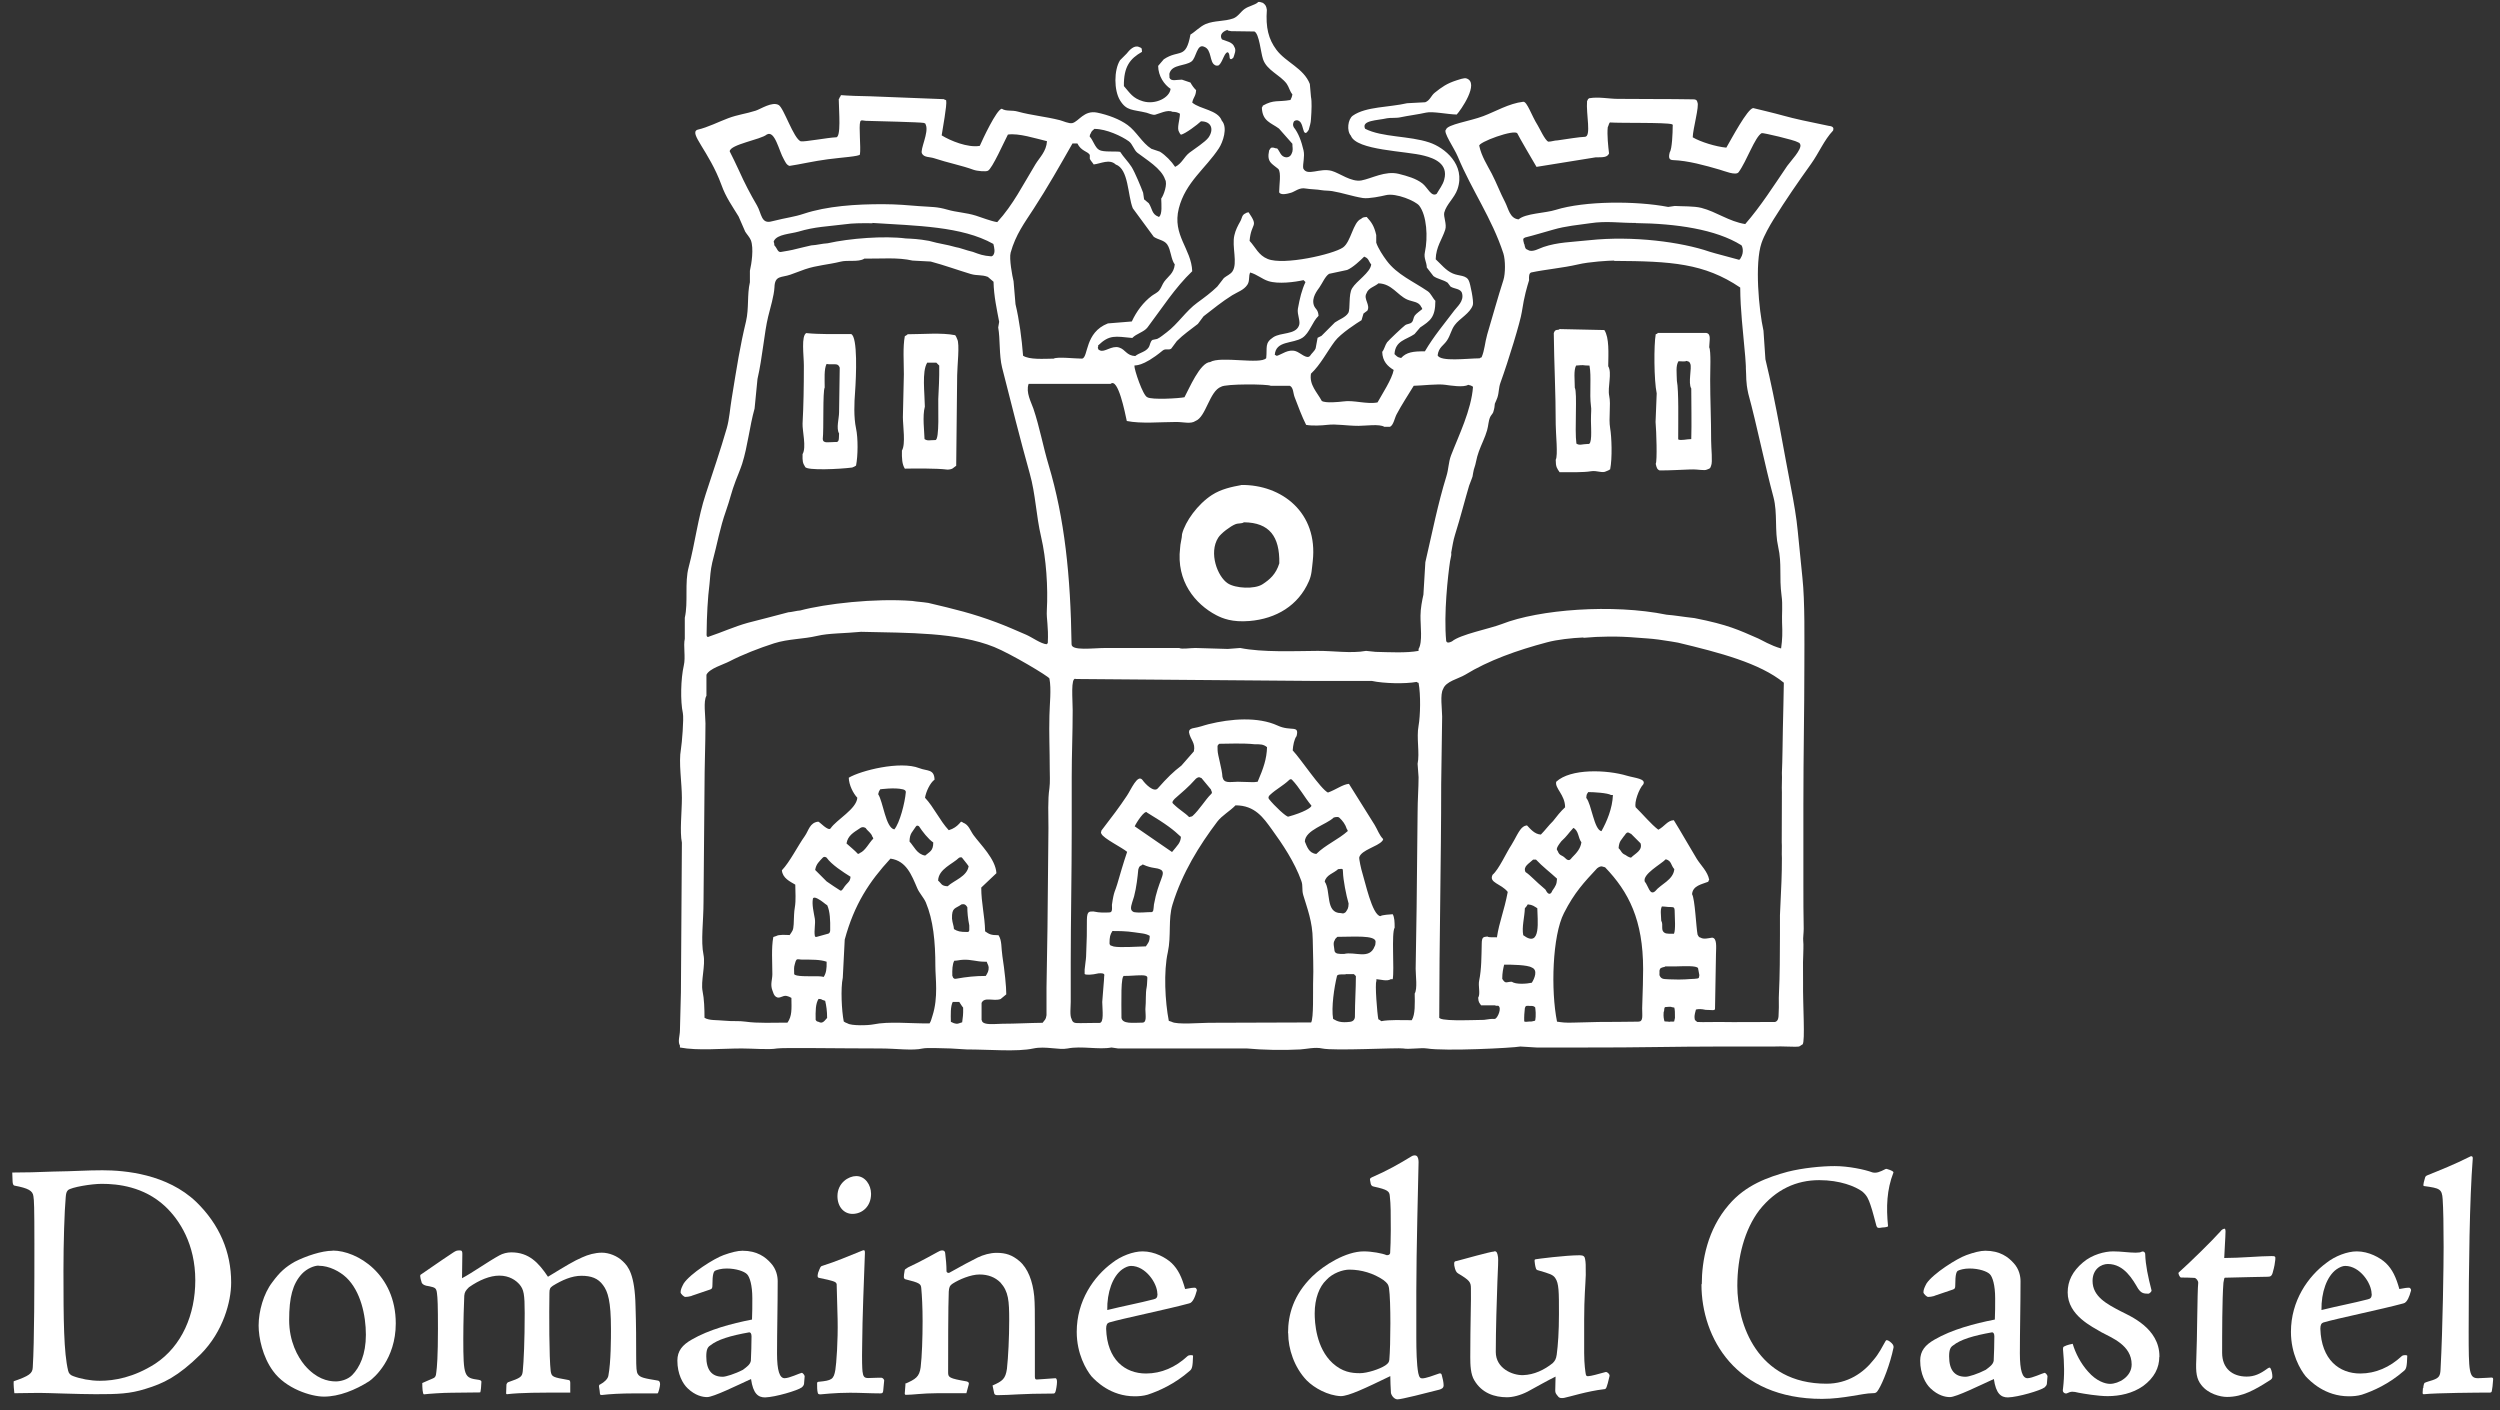 <svg width="156" height="88" viewBox="0 0 156 88" fill="none" xmlns="http://www.w3.org/2000/svg">
<rect x="0" y="0" width="156" height="88" fill="#333333" stroke="none"/>
<path d="M78.458 0.13C78.619 0.09 78.71 0.161 78.811 0.181C78.982 0.322 79.012 0.372 79.052 0.614C78.972 1.723 79.153 2.439 79.647 3.104C80.232 3.891 81.351 4.253 81.734 5.241L81.805 6.048C81.865 6.32 81.845 6.885 81.805 7.429C81.795 7.691 81.724 7.862 81.663 8.104C81.553 8.266 81.482 8.377 81.371 8.225C81.29 8.034 81.25 7.641 81.059 7.55C80.998 7.51 80.897 7.459 80.746 7.57C80.675 7.701 80.665 7.802 80.726 7.933C81.038 8.326 81.21 8.83 81.341 9.385C81.432 9.778 81.28 10.232 81.321 10.504C81.563 11.028 82.349 10.453 83.105 10.665C83.599 10.806 84.315 11.371 84.95 11.26C85.595 11.139 86.432 10.645 87.269 10.846C87.833 10.988 88.357 11.139 88.75 11.441C89.073 11.683 89.315 12.318 89.648 12.096C89.799 11.824 90.041 11.532 90.121 11.199C90.383 10.221 89.506 9.879 88.871 9.717C87.752 9.415 84.637 9.395 84.295 8.467C84.022 8.165 84.103 7.439 84.416 7.217C85.232 6.643 86.684 6.703 87.803 6.441L88.932 6.381C89.234 6.27 89.305 5.957 89.527 5.786C89.97 5.433 90.273 5.211 90.898 5.01C90.998 4.979 91.361 4.848 91.492 4.889C92.369 5.151 91.119 6.925 90.898 7.147C90.343 7.137 89.395 6.935 88.992 7.026C88.508 7.137 87.863 7.217 87.389 7.318C87.137 7.379 86.744 7.338 86.553 7.379C85.948 7.52 84.93 7.5 85.182 8.034C86.24 8.578 87.944 8.467 89.194 8.891C90.131 9.203 91.472 10.272 90.948 11.804C90.756 12.359 90.263 12.732 90.121 13.266C90.061 13.518 90.293 13.992 90.182 14.334C89.99 14.939 89.607 15.393 89.587 16.179C89.92 16.482 90.212 16.875 90.656 17.066C91.039 17.238 91.513 17.147 91.664 17.54C91.734 17.661 91.976 18.81 91.906 19.032C91.734 19.556 91.079 19.869 90.777 20.282C90.555 20.575 90.514 20.907 90.303 21.23C90.091 21.562 89.769 21.663 89.708 22.177C89.9 22.581 91.502 22.369 92.329 22.359C92.389 22.308 92.349 22.339 92.45 22.298C92.642 21.855 92.652 21.401 92.803 20.867C93.126 19.788 93.468 18.538 93.811 17.48C93.942 17.076 93.942 16.23 93.811 15.816C93.095 13.619 91.835 11.865 90.968 9.778C90.736 9.223 90.021 8.225 90.232 8.084C90.313 7.762 91.734 7.56 92.551 7.248C93.307 6.965 94.164 6.451 95.051 6.35C95.293 6.33 95.565 7.207 95.948 7.812C96.069 8.004 96.402 8.75 96.613 8.84C96.815 8.84 96.996 8.76 97.188 8.76C97.823 8.669 98.549 8.548 98.892 8.538C99.315 8.538 98.962 7.116 99.033 6.3C99.083 6.239 99.053 6.28 99.093 6.179C99.134 6.179 99.134 6.129 99.174 6.129C99.739 6.028 100.434 6.169 100.928 6.169C102.551 6.189 104.023 6.169 105.656 6.199C105.898 6.199 105.898 6.32 105.918 6.381C106.049 6.612 105.636 8.044 105.626 8.568C106.12 8.86 107.077 9.153 107.723 9.213C108.035 8.679 109.033 6.794 109.396 6.743C109.557 6.784 110.717 7.056 111.322 7.227C111.936 7.399 112.814 7.59 114.104 7.852C114.426 7.883 114.426 8.004 114.386 8.145C113.822 8.74 113.499 9.546 113.015 10.221C112.158 11.421 111.473 12.409 110.666 13.699C110.434 14.072 110.082 14.687 109.92 15.161C109.487 16.421 109.749 19.334 110.041 20.635L110.162 22.419C110.828 25.151 111.372 28.488 111.765 30.474C111.926 31.291 112.108 32.349 112.178 33.125C112.249 33.891 112.34 34.768 112.471 36.049C112.632 37.531 112.592 39.93 112.592 41.573C112.592 44.436 112.531 47.037 112.531 50.192V55.253C112.531 56.16 112.531 56.997 112.551 57.955C112.551 58.207 112.501 58.559 112.521 58.711C112.551 58.943 112.521 59.477 112.521 59.618C112.491 60.122 112.521 60.858 112.511 61.291C112.491 62.713 112.652 64.971 112.481 65.172C112.42 65.193 112.32 65.283 112.259 65.303C111.997 65.344 111.18 65.273 110.697 65.303H107.42C104.497 65.303 102.037 65.374 99.093 65.364C98.055 65.364 97.027 65.364 95.878 65.364L94.87 65.303C94.376 65.394 90.182 65.606 89.043 65.424C88.639 65.364 87.924 65.495 87.561 65.424C87.269 65.364 83.236 65.586 82.5 65.424C82.067 65.324 81.492 65.465 81.129 65.485C80.05 65.546 78.78 65.515 77.802 65.424C77.802 65.424 72.944 65.424 71.734 65.424H69.768L69.355 65.364C68.568 65.515 67.49 65.253 66.623 65.424C66.068 65.535 65.252 65.263 64.486 65.424C63.467 65.646 61.733 65.485 60.322 65.485C60.322 65.485 59.707 65.445 59.314 65.424C58.639 65.404 57.822 65.374 57.59 65.424C56.915 65.576 55.957 65.424 54.909 65.424C52.409 65.424 48.82 65.364 48.487 65.424C47.993 65.515 46.975 65.424 46.289 65.424C45.05 65.424 43.547 65.576 42.428 65.364V65.243C42.277 65.001 42.428 64.618 42.428 64.295L42.489 61.916L42.55 52.581C42.408 51.896 42.55 50.666 42.55 49.789C42.55 48.841 42.338 47.581 42.489 46.755C42.55 46.402 42.681 44.839 42.61 44.496C42.449 43.751 42.479 42.359 42.67 41.523C42.791 41.008 42.63 40.303 42.731 39.859V38.549C42.953 37.581 42.711 36.351 42.973 35.393C43.376 33.881 43.548 32.309 44.041 30.817C44.465 29.526 44.969 28.044 45.352 26.714C45.513 26.149 45.554 25.484 45.654 24.889C45.997 22.782 46.169 21.643 46.552 20.05C46.743 19.224 46.612 18.397 46.794 17.611V16.895C46.894 16.472 47.046 15.494 46.854 14.99C46.783 14.808 46.592 14.607 46.501 14.455L46.088 13.508C45.695 12.863 45.291 12.308 45.019 11.542C44.243 9.425 42.953 8.296 43.527 8.094C44.183 7.943 44.838 7.6 45.433 7.379C46.048 7.147 46.532 7.106 47.157 6.905C47.469 6.804 48.185 6.32 48.588 6.552C48.911 6.733 49.516 8.649 49.969 8.82C50.201 8.86 51.663 8.588 52.157 8.568C52.499 8.619 52.348 6.955 52.338 6.189C52.389 6.129 52.358 6.169 52.399 6.068C52.439 6.068 52.449 5.937 52.489 5.937C52.782 5.967 53.83 6.008 54.294 6.008L58.931 6.189C58.81 6.189 59.042 6.229 59.042 6.27C59.102 6.562 58.81 8.074 58.76 8.447C59.294 8.78 60.393 9.233 61.139 9.102C61.31 8.709 62.177 6.844 62.51 6.784C62.782 6.965 63.145 6.854 63.518 6.965C64.355 7.197 65.222 7.268 66.139 7.5C66.31 7.54 66.703 7.731 66.915 7.681C67.318 7.58 67.641 6.864 68.457 7.026C69.143 7.167 69.869 7.439 70.363 7.802C70.917 8.205 71.26 8.911 71.845 9.284L72.379 9.465C72.722 9.677 73.105 10.07 73.327 10.413C73.75 10.211 73.881 9.788 74.224 9.526C74.526 9.294 75.212 8.86 75.413 8.578C75.746 8.104 75.625 7.57 74.939 7.57C74.728 7.772 73.972 8.346 73.689 8.407C73.619 8.316 73.629 8.356 73.569 8.225C73.427 8.004 73.619 7.479 73.629 7.096C73.478 7.016 73.417 6.985 73.155 6.975C72.863 6.824 72.329 7.096 72.087 7.157C71.935 7.197 71.663 7.066 71.552 7.036C70.675 6.824 70.302 6.935 69.889 6.26C69.506 5.635 69.506 4.374 69.889 3.76L70.302 3.346C70.464 3.135 70.776 2.792 71.079 2.933C71.27 3.014 71.24 2.983 71.26 3.235C70.514 3.659 70.111 4.163 70.131 5.372C70.514 5.806 70.675 6.129 71.32 6.32C72.107 6.552 72.994 6.088 73.044 5.544C72.651 5.282 72.278 4.758 72.268 4.112L72.621 3.699C73.589 3.054 73.992 3.739 74.284 2.157C74.577 1.985 74.879 1.653 75.232 1.501C75.786 1.27 76.391 1.35 76.956 1.149C77.258 1.038 77.43 0.715 77.671 0.554C77.933 0.372 78.266 0.332 78.508 0.14M76.603 1.864C76.391 1.925 76.048 2.116 76.25 2.459C76.512 2.57 76.915 2.62 77.026 2.933C77.157 3.135 77.026 3.387 76.966 3.588C76.905 3.659 76.794 3.76 76.734 3.628C76.724 3.376 76.643 3.074 76.431 3.417C76.331 3.578 76.2 4.001 76.018 4.092C75.958 4.102 75.857 4.102 75.817 4.062C75.464 3.901 75.625 3.104 75.151 2.923C74.677 2.691 74.657 3.618 74.345 3.84C73.952 4.122 73.175 4.022 72.994 4.526C72.944 4.606 72.984 4.707 72.974 4.848C73.075 5.1 73.407 4.969 73.75 4.969L74.284 5.151C74.375 5.322 74.506 5.504 74.637 5.625C74.617 6.028 74.466 6.048 74.395 6.401C74.889 6.824 75.998 6.854 76.24 7.53C76.633 7.963 76.3 8.891 76.058 9.254C75.242 10.504 73.972 11.371 73.558 13.004C73.135 14.677 74.345 15.524 74.395 16.925C73.327 17.943 72.5 19.244 71.603 20.433C71.391 20.716 70.897 20.826 70.655 21.089C69.587 20.988 69.234 20.867 68.518 21.562C68.558 21.663 68.468 21.683 68.518 21.744C68.599 21.895 68.498 21.784 68.639 21.865C68.921 22.006 69.375 21.542 69.829 21.683C70.242 21.814 70.282 22.187 70.837 22.218C71.099 22.006 71.482 21.966 71.673 21.683C71.774 21.532 71.764 21.31 71.915 21.21L72.208 21.149C72.409 21.058 72.621 20.867 72.802 20.736C73.488 20.222 74.012 19.395 74.708 18.891C75.151 18.568 75.575 18.256 75.958 17.883L76.371 17.349C76.542 17.207 76.784 17.117 76.905 16.935C77.248 16.421 76.855 15.383 77.026 14.677C77.097 14.355 77.248 14.072 77.379 13.84C77.52 13.609 77.47 13.417 77.732 13.306C77.792 13.266 77.792 13.266 77.913 13.246C78.569 14.213 78.075 13.84 77.974 15.03C78.357 15.443 78.528 15.927 79.103 16.159C80.101 16.572 83.196 15.867 83.801 15.443C84.305 15.091 84.426 13.861 84.93 13.659C85.041 13.558 85.081 13.558 85.282 13.538C85.595 13.881 85.746 14.103 85.877 14.667V15.141C85.988 15.484 86.311 15.978 86.532 16.27C87.178 17.137 88.176 17.55 89.093 18.175C89.295 18.316 89.395 18.599 89.567 18.77C89.567 19.818 89.234 20.02 88.619 20.433L88.266 20.847C87.742 21.21 87.067 21.25 87.016 22.097C87.168 22.228 87.168 22.288 87.43 22.339C87.762 21.976 88.186 21.915 88.912 21.925C89.466 20.978 90.121 20.212 90.756 19.365C90.918 19.143 91.371 18.79 91.23 18.296C91.15 18.004 90.746 18.034 90.514 17.883L90.333 17.641C90.051 17.449 89.708 17.419 89.446 17.228L89.033 16.693C89.023 16.34 88.831 16.119 88.912 15.746C89.113 14.808 89.033 13.447 88.559 12.832C88.337 12.55 87.117 12.026 86.482 12.177C86.19 12.248 85.424 12.409 85.051 12.358C84.365 12.248 83.791 12.036 83.125 11.925C82.853 11.885 82.702 11.905 82.45 11.865C82.188 11.814 81.764 11.814 81.482 11.764C81.079 11.683 80.807 11.955 80.565 12.026C80.323 12.097 79.909 12.197 79.819 11.996C79.819 11.542 79.96 10.776 79.768 10.544C79.365 10.201 79.032 10.131 79.194 9.385C79.244 9.294 79.305 9.213 79.345 9.213C79.496 9.183 79.536 9.264 79.698 9.264C79.879 9.465 79.909 9.778 80.252 9.818C80.544 9.818 80.595 9.596 80.645 9.465C80.686 9.254 80.645 9.223 80.645 8.971L79.809 8.024C79.305 7.651 78.77 7.57 78.74 6.713C78.79 6.653 78.76 6.693 78.8 6.592C79.496 6.199 79.728 6.381 80.524 6.239C80.585 6.108 80.615 6.068 80.645 5.887C80.484 5.705 80.434 5.433 80.293 5.231C79.889 4.677 79.042 4.395 78.811 3.689C78.669 3.276 78.579 2.106 78.276 1.965C77.782 1.965 77.319 1.945 76.825 1.945C76.744 1.925 76.734 1.925 76.613 1.905M54.022 7.54C53.86 7.53 53.729 7.459 53.679 7.59C53.578 7.883 53.729 9.213 53.659 9.637C53.659 9.758 52.479 9.828 51.653 9.939C50.786 10.05 49.838 10.272 49.263 10.352C49.072 10.292 48.991 10.08 48.911 9.939C48.608 9.435 48.356 8.094 47.842 8.397C47.479 8.709 45.554 9.012 45.533 9.445C45.675 9.727 45.937 10.252 46.118 10.655C46.441 11.381 46.834 12.137 47.237 12.822C47.529 13.326 47.489 14.002 48.165 13.81C49.173 13.558 49.526 13.548 50.161 13.336C51.592 12.863 53.397 12.732 55.161 12.742C55.917 12.742 56.764 12.812 57.358 12.863C58.185 12.923 58.457 12.893 59.123 13.084C59.667 13.246 60.292 13.266 60.897 13.457C61.26 13.568 61.824 13.8 62.227 13.861C63.225 12.772 63.82 11.552 64.617 10.242C64.879 9.818 65.292 9.445 65.332 8.81C64.617 8.639 63.558 8.296 62.893 8.397C62.701 8.75 61.905 10.554 61.643 10.655C61.522 10.725 60.967 10.675 60.746 10.594C60.04 10.332 59.082 10.141 58.306 9.879C58.014 9.778 57.661 9.838 57.53 9.576C57.399 9.334 57.973 8.266 57.772 7.792C57.691 7.641 57.802 7.752 57.651 7.671C57.429 7.621 54.727 7.56 54.032 7.54M100.454 7.641C100.384 7.731 100.384 7.822 100.323 7.943C100.273 8.417 100.353 9.143 100.404 9.576C100.293 9.818 100.061 9.818 99.567 9.818L95.878 10.413C95.716 10.141 94.749 8.487 94.688 8.336C94.567 8.014 92.158 8.901 92.309 9.112C92.44 9.738 92.813 10.322 93.085 10.836C93.388 11.421 93.619 12.046 93.922 12.621C94.124 13.014 94.214 13.639 94.759 13.689C95.202 13.306 96.422 13.306 97.077 13.095C98.892 12.53 102.108 12.53 104.094 12.913L104.507 12.852C104.971 12.883 105.696 12.852 106.17 12.973C107.108 13.215 107.884 13.82 108.902 13.982C109.87 12.873 110.686 11.582 111.523 10.352C111.715 10.08 112.441 9.324 112.34 9.022C112.259 8.871 112.32 8.951 112.178 8.871C111.987 8.74 110.011 8.276 109.93 8.306C109.507 8.538 108.993 10.06 108.489 10.746C108.317 10.977 107.592 10.665 107.299 10.584C106.432 10.332 105.333 10.02 104.386 9.99C104.174 9.979 104.093 9.869 104.194 9.496C104.335 9.304 104.376 8.286 104.376 7.893C104.396 7.802 104.366 7.752 104.325 7.752C103.932 7.631 101.18 7.691 100.454 7.641ZM68.296 8.034C68.185 8.155 68.125 8.145 68.054 8.336C68.014 8.397 68.014 8.397 67.994 8.518C68.206 8.729 68.326 9.213 68.588 9.354C68.831 9.506 69.617 9.425 69.899 9.475C70.101 9.798 70.413 10.1 70.615 10.423C70.826 10.766 71.2 11.673 71.331 12.026L71.391 12.439L71.683 12.681C71.905 13.014 71.865 13.367 72.278 13.518C72.339 13.538 72.298 13.568 72.339 13.518C72.53 13.347 72.47 12.752 72.46 12.389C72.611 12.197 72.873 11.471 72.701 11.199C72.48 10.514 71.512 9.949 70.978 9.536C70.756 9.365 70.675 8.992 70.443 8.82C70 8.498 69.032 8.044 68.306 8.044M66.935 8.931C66.149 10.312 65.363 11.703 64.496 13.034C63.941 13.891 63.377 14.637 63.064 15.766C62.963 16.139 63.165 17.218 63.246 17.55L63.367 18.982C63.599 19.939 63.76 21.149 63.84 22.198C64.244 22.45 65.08 22.389 65.746 22.379C65.988 22.248 67.066 22.379 67.53 22.379C67.923 22.278 67.681 20.746 69.133 20.181L70.625 20.06C70.917 19.425 71.351 18.851 71.875 18.457C72.036 18.337 72.228 18.266 72.349 18.105C72.48 17.933 72.52 17.752 72.651 17.57C72.903 17.228 73.246 17.066 73.306 16.502C73.054 16.159 73.075 15.605 72.833 15.252C72.641 14.98 72.278 14.97 71.996 14.778L70.685 12.994C70.363 12.187 70.433 10.544 69.617 10.262C69.234 9.899 68.689 10.211 68.246 10.262C68.175 10.141 68.064 10.04 68.004 9.909V9.667C67.873 9.435 67.47 9.445 67.228 8.951H66.925L66.935 8.931ZM54.445 13.931C53.689 13.921 53.185 13.931 52.751 13.992C51.642 14.133 50.856 14.143 49.818 14.455C49.324 14.597 48.497 14.617 48.296 15.03C48.245 15.101 48.336 15.161 48.316 15.302C48.517 15.524 48.517 15.726 48.709 15.726C49.011 15.675 49.395 15.615 49.687 15.534C49.898 15.473 50.392 15.373 50.624 15.312C50.997 15.292 51.27 15.201 51.642 15.181C53.024 14.869 55.191 14.707 56.522 14.879C56.935 14.899 57.298 14.909 57.973 15.03C58.649 15.222 59.022 15.242 59.647 15.423C59.848 15.443 60.302 15.625 60.705 15.716C61.119 15.867 61.32 15.957 61.875 15.998C61.895 15.957 61.945 15.978 61.965 15.937C62.117 15.756 62.046 15.463 61.986 15.222C60.01 14.113 57.187 14.092 54.435 13.911M102.077 13.911C101.099 13.921 100.263 13.77 99.214 13.931C98.468 14.042 97.743 14.092 96.906 14.334C96.351 14.486 95.746 14.677 95.172 14.818C95.061 14.879 95.031 14.869 95.061 15.05C95.101 15.151 95.071 15.171 95.121 15.242C95.172 15.463 95.162 15.534 95.363 15.605C95.626 15.766 96.059 15.494 96.311 15.413C97.208 15.111 98.015 15.111 99.164 14.99C101.896 14.697 104.92 15.101 106.674 15.705C106.866 15.776 108.398 16.169 108.438 16.189C108.549 16.24 108.569 16.189 108.62 16.099C108.852 15.736 108.721 15.353 108.66 15.302C107.067 14.304 104.577 13.951 102.077 13.921M85.131 16.008C84.869 16.27 84.406 16.703 84.063 16.845L82.934 17.087C82.692 17.238 82.51 17.681 82.339 17.923C82.198 18.125 81.825 18.578 81.986 19.052C82.077 19.304 82.248 19.294 82.278 19.707C81.885 20.081 81.724 20.776 81.27 21.078C80.675 21.462 79.607 21.24 79.546 22.147C79.647 22.187 79.607 22.157 79.667 22.208C79.99 22.117 80.383 21.764 80.857 21.915C81.139 22.006 81.543 22.439 81.744 22.208C81.845 22.046 82.026 21.915 82.097 21.734L82.218 21.078L82.46 20.958L83.297 20.121C83.569 19.929 83.962 19.808 84.133 19.526C84.275 19.284 84.133 18.367 84.375 17.984C84.647 17.53 85.504 17.016 85.565 16.502C85.403 16.32 85.414 16.119 85.151 16.028M53.921 16.149C53.538 16.371 52.893 16.209 52.439 16.33C51.713 16.512 50.967 16.552 50.231 16.804C50.04 16.875 49.526 17.066 49.324 17.137C48.759 17.338 48.346 17.167 48.326 17.933C48.296 18.468 48.074 19.183 47.933 19.758C47.691 20.746 47.58 22.298 47.267 23.649L47.086 25.494C46.773 26.603 46.663 27.823 46.31 28.942C46.199 29.284 46.017 29.708 45.907 30C45.644 30.676 45.554 31.169 45.302 31.875C44.919 32.954 44.767 33.901 44.445 35.101C44.334 35.585 44.314 35.978 44.273 36.442C44.163 37.299 44.102 38.428 44.092 39.537C44.072 39.799 44.193 39.758 44.283 39.708C45.019 39.466 45.806 39.103 46.673 38.861C47.348 38.68 48.356 38.438 49.193 38.206C49.354 38.206 49.767 38.095 49.929 38.095C51.511 37.672 54.586 37.319 56.935 37.5C57.308 37.561 57.459 37.551 57.923 37.621C59.586 38.014 60.685 38.277 62.167 38.831C62.812 39.073 63.357 39.315 64.032 39.607C64.405 39.769 64.949 40.172 65.312 40.202C65.312 40.162 65.383 40.162 65.383 40.121C65.433 39.063 65.292 38.65 65.322 38.095C65.403 36.644 65.282 34.849 64.969 33.518C64.647 32.147 64.627 30.857 64.254 29.536C63.669 27.45 63.084 25.111 62.53 22.933C62.338 22.157 62.419 21.169 62.288 20.433L62.348 20.081C62.207 19.325 62.016 18.488 61.996 17.581L61.643 17.278C61.25 17.127 60.987 17.218 60.574 17.097C59.798 16.865 58.911 16.542 58.074 16.32L56.945 16.26C56.008 16.048 55.03 16.149 53.911 16.139M100.716 16.26C100.424 16.26 99.174 16.33 98.458 16.502C97.501 16.724 96.482 16.804 95.525 17.006C95.525 17.046 95.384 16.986 95.414 17.49C95.283 17.923 95.121 18.427 94.96 19.476C94.88 20.04 94.124 22.52 93.629 23.881C93.509 24.214 93.549 24.456 93.438 24.808C93.408 24.909 93.317 25.091 93.277 25.192C93.257 25.373 93.267 25.433 93.176 25.726C93.136 25.827 93.025 25.927 92.984 26.028C92.873 26.28 92.883 26.542 92.793 26.855C92.672 27.288 92.43 27.752 92.279 28.175C92.107 28.639 92.127 28.861 91.966 29.305C91.946 29.355 91.896 29.688 91.886 29.738C91.805 29.93 91.805 29.99 91.674 30.303C91.452 31.038 91.119 32.339 90.797 33.357C90.676 33.73 90.625 34.133 90.555 34.486C90.575 34.607 90.555 34.688 90.484 35.02C90.353 35.898 90.081 38.287 90.242 40C90.273 40.071 90.323 40.162 90.605 40.021C91.119 39.587 92.954 39.234 93.71 38.942C96.039 38.025 100.626 37.672 103.993 38.357C104.527 38.398 104.92 38.478 105.737 38.569C107.864 38.992 108.479 39.305 109.709 39.839C109.92 39.93 110.505 40.293 111.14 40.464C111.221 39.9 111.231 39.496 111.201 38.841C111.18 38.367 111.251 37.722 111.17 37.178C111.009 35.958 111.201 35.212 110.959 34.123C110.727 33.115 110.928 32.026 110.666 31.028C110.122 29.012 109.638 26.563 109.094 24.567C108.922 23.78 108.983 23.528 108.942 22.994C108.953 22.903 108.912 22.419 108.902 22.248C108.751 20.474 108.6 19.405 108.59 17.943C106.342 16.421 104.265 16.3 100.737 16.28M78.014 16.996C77.893 17.238 78.004 17.52 77.833 17.772C77.611 18.105 77.228 18.216 76.885 18.427C76.27 18.81 75.675 19.294 75.101 19.738L74.748 20.212C74.284 20.575 73.851 20.867 73.437 21.28L73.085 21.754C72.923 21.875 72.732 21.724 72.55 21.875C71.27 22.933 70.816 22.772 70.786 22.812C70.766 23.044 71.32 24.698 71.593 24.788C71.865 24.96 73.579 24.859 73.911 24.788C74.194 24.274 74.879 22.621 75.514 22.591C76.169 22.198 78.649 22.762 79.012 22.349C79.083 21.663 78.901 21.411 79.446 21.048C79.93 20.726 80.817 20.897 81.049 20.333C81.18 20.07 80.927 19.627 80.988 19.264C81.109 18.599 81.23 18.095 81.462 17.601L81.341 17.48C80.807 17.601 79.768 17.742 79.143 17.54C78.76 17.419 78.427 17.117 78.014 17.006M86.039 17.661C85.776 17.903 85.393 17.943 85.262 18.316C85.071 18.659 85.525 19.032 85.323 19.385L85.081 19.566L84.96 19.98C84.698 20.141 83.659 20.806 83.297 21.29C82.813 21.935 82.399 22.762 81.805 23.317C81.684 24.012 82.188 24.476 82.48 25.02C82.722 25.171 83.569 25.081 83.821 25.05C84.456 24.95 85.283 25.242 85.958 25.111C86.24 24.597 86.865 23.649 86.966 23.085C86.583 22.853 86.27 22.55 86.25 21.956C86.391 21.784 86.422 21.542 86.553 21.361C86.643 21.24 87.561 20.373 87.682 20.292C87.813 20.201 87.994 20.222 88.095 20.111C88.206 20 88.186 19.828 88.277 19.698C88.377 19.556 88.629 19.395 88.75 19.284C88.71 19.183 88.74 19.224 88.69 19.163C88.539 18.81 88.145 18.841 87.803 18.689C87.198 18.417 86.845 17.701 86.019 17.681M97.319 20.534L100.112 20.595C100.424 21.079 100.364 22.036 100.353 22.853C100.606 23.266 100.303 24.163 100.414 24.698C100.535 25.262 100.364 26.079 100.474 26.724C100.565 27.248 100.616 28.579 100.474 29.284C100.374 29.345 100.374 29.355 100.233 29.405C99.991 29.547 99.648 29.345 99.285 29.405C98.821 29.486 97.954 29.466 97.319 29.466C97.158 29.224 97.077 29.153 97.077 28.69C97.228 28.427 97.077 27.047 97.077 26.492C97.077 24.486 96.976 22.722 96.956 20.786C97.047 20.494 97.218 20.635 97.309 20.544M50.322 20.786C51.098 20.867 52.116 20.847 53.114 20.847C53.528 21.028 53.427 23.478 53.356 24.476C53.306 25.121 53.266 26.028 53.417 26.734C53.548 27.339 53.538 28.448 53.417 29.052C53.316 29.113 53.316 29.123 53.175 29.174C52.419 29.274 50.332 29.375 50.241 29.133C50.09 28.891 50.07 28.8 50.08 28.337C50.332 27.924 50.06 26.875 50.08 26.431C50.141 25.302 50.161 24.143 50.161 22.823C50.161 22.167 49.979 20.948 50.322 20.776M103.438 20.776C104.547 20.776 105.344 20.776 106.473 20.776C106.795 20.837 106.664 21.23 106.654 21.673C106.775 21.875 106.715 23.216 106.715 23.7C106.715 24.909 106.775 26.129 106.775 27.51C106.775 27.944 106.876 28.841 106.775 29.052C106.715 29.234 106.715 29.224 106.533 29.294C106.342 29.395 106.029 29.274 105.465 29.294C104.829 29.315 104.275 29.355 103.559 29.355C103.408 29.294 103.368 29.184 103.317 28.942C103.418 28.78 103.358 26.895 103.307 26.331C103.327 25.696 103.358 25.181 103.378 24.546C103.206 23.73 103.196 21.522 103.317 20.857C103.418 20.816 103.378 20.847 103.438 20.796M56.633 20.857C57.59 20.857 58.76 20.746 59.606 20.917C59.667 21.018 59.677 21.018 59.727 21.159C59.899 21.431 59.727 22.903 59.727 23.417L59.667 29.063C59.465 29.194 59.475 29.284 59.133 29.305C58.437 29.214 56.985 29.234 56.461 29.244C56.29 28.972 56.27 28.609 56.28 28.115C56.522 27.722 56.34 26.573 56.34 26.028L56.401 23.357C56.401 22.581 56.33 21.653 56.461 20.978C56.532 20.937 56.582 20.917 56.643 20.857M105.233 22.52C105.142 22.581 104.91 22.54 104.739 22.54C104.557 22.823 104.628 23.256 104.638 23.77C104.759 24.375 104.719 26.29 104.719 27.419C104.89 27.51 105.243 27.399 105.535 27.399C105.565 26.431 105.535 25.181 105.535 24.244C105.323 23.901 105.585 22.954 105.475 22.702C105.404 22.55 105.414 22.581 105.233 22.52ZM57.852 22.641C57.52 23.186 57.701 24.526 57.711 25.373C57.55 25.968 57.681 26.925 57.691 27.399C57.893 27.53 57.993 27.46 58.367 27.46C58.639 27.46 58.528 25.282 58.548 24.899C58.578 24.254 58.618 23.629 58.608 22.812L58.427 22.631H57.852V22.641ZM51.582 22.702C51.411 23.024 51.461 23.679 51.461 24.183C51.33 24.415 51.411 26.784 51.34 27.399C51.36 27.692 51.703 27.581 52.116 27.581C52.389 27.621 52.338 27.389 52.358 27.046C52.167 26.734 52.358 26.099 52.358 25.736C52.358 25.736 52.399 23.357 52.399 22.944C52.308 22.702 52.187 22.732 51.915 22.732C51.703 22.732 51.713 22.732 51.582 22.712M98.347 22.812C98.186 23.115 98.267 23.72 98.267 24.194C98.438 24.476 98.247 26.825 98.368 27.682C98.579 27.813 98.7 27.712 99.093 27.702C99.356 27.782 99.285 26.835 99.275 26.27C99.275 25.665 99.315 25.575 99.275 25.323C99.174 24.597 99.315 23.478 99.184 22.812C99.144 22.812 98.962 22.802 98.922 22.802C98.72 22.762 98.549 22.802 98.337 22.812M64.183 23.962C64.002 24.486 64.344 25.091 64.486 25.504C64.879 26.674 65.09 27.873 65.433 29.012C66.431 32.349 66.804 35.918 66.865 40.192C66.845 40.636 68.206 40.434 69.002 40.434H73.579C73.74 40.525 74.254 40.434 74.587 40.434L76.613 40.494L77.389 40.434C78.77 40.716 80.776 40.625 82.208 40.615C83.176 40.605 84.305 40.787 85.242 40.615L85.837 40.676C86.694 40.696 87.762 40.757 88.519 40.615V40.494C88.781 40.071 88.629 39.033 88.639 38.418C88.639 37.984 88.74 37.46 88.821 37.107L88.942 35.081C89.375 33.206 89.728 31.422 90.252 29.728C90.404 29.244 90.373 28.881 90.545 28.417C91.008 27.208 91.815 25.585 91.916 24.133C91.795 24.062 91.805 24.052 91.613 24.012C91.331 24.194 90.484 24.052 90.182 24.012C89.708 23.942 88.74 24.062 88.216 24.073C87.873 24.637 87.46 25.262 87.147 25.857C87.026 26.079 86.956 26.532 86.734 26.633H86.381C86.079 26.442 85.212 26.573 84.778 26.573C84.022 26.573 83.397 26.442 82.813 26.512C82.48 26.552 81.875 26.583 81.502 26.512C81.24 25.998 80.988 25.312 80.787 24.788C80.686 24.536 80.716 24.183 80.484 24.073H79.294C79.113 23.962 76.482 23.942 76.2 24.133C75.464 24.405 75.262 26.018 74.597 26.27C74.304 26.472 73.861 26.331 73.407 26.331C72.419 26.331 71.2 26.452 70.312 26.27C70.201 25.756 69.768 23.548 69.304 23.952H64.193L64.183 23.962ZM77.45 30.262C79.98 30.232 82.258 31.986 81.915 35.02C81.855 35.525 81.855 35.867 81.674 36.27C81.018 37.783 79.637 38.609 77.974 38.75C76.885 38.841 76.29 38.589 75.897 38.388C74.587 37.702 73.387 36.27 73.639 34.194C73.639 33.952 73.76 33.569 73.76 33.327C73.962 32.531 74.738 31.462 75.625 30.887C76.2 30.514 76.885 30.373 77.44 30.272M77.621 32.591C77.47 32.692 77.298 32.631 77.087 32.712C76.784 32.833 76.189 33.276 76.018 33.549C75.413 34.496 75.968 35.978 76.613 36.401C77.087 36.714 78.286 36.785 78.79 36.452C79.234 36.16 79.617 35.837 79.829 35.151C79.859 33.468 79.204 32.611 77.631 32.591M53.719 39.426C52.691 39.527 51.713 39.507 50.997 39.678C50.1 39.889 49.203 39.859 48.306 40.142C47.368 40.444 46.33 40.847 45.513 41.271C45.13 41.472 44.263 41.714 44.082 42.107V43.418C43.88 43.74 44.021 44.688 44.021 45.142C44.021 46.432 43.961 47.813 43.961 49.184L43.9 56.261C43.9 57.501 43.719 58.711 43.9 59.588C44.031 60.223 43.719 61.241 43.84 61.846C43.941 62.33 43.961 62.965 43.961 63.509C44.253 63.691 44.717 63.64 45.211 63.691C45.715 63.741 46.128 63.691 46.521 63.751C47.278 63.862 48.286 63.812 49.142 63.812C49.425 63.388 49.395 62.995 49.384 62.269C49.263 62.199 49.213 62.178 49.092 62.148C48.84 62.088 48.648 62.35 48.437 62.209C48.276 62.108 48.265 61.967 48.195 61.795C48.054 61.422 48.195 61.13 48.195 60.787C48.195 60.031 48.124 59.164 48.255 58.469L48.437 58.408C48.598 58.307 49.011 58.338 49.273 58.348C49.435 58.106 49.505 58.075 49.526 57.672C49.546 57.199 49.546 56.906 49.596 56.634C49.677 56.13 49.626 55.727 49.626 55.202C49.304 55.011 48.83 54.799 48.79 54.305C49.284 53.791 49.788 52.773 50.221 52.168C50.463 51.825 50.524 51.331 51.058 51.271C51.128 51.261 51.693 51.906 51.834 51.684C52.207 51.14 53.447 50.485 53.497 49.779C53.245 49.517 52.973 48.983 52.963 48.529C53.709 48.085 56.169 47.46 57.368 47.934C57.852 48.126 58.296 47.974 58.316 48.65C58.044 48.841 57.782 49.396 57.721 49.779C58.286 50.384 58.639 51.2 59.203 51.805C59.304 51.765 59.334 51.755 59.415 51.724C59.667 51.604 59.808 51.462 59.969 51.271C60.07 51.311 60.03 51.281 60.09 51.331C60.453 51.462 60.534 51.815 60.746 52.108C61.169 52.692 62.127 53.6 62.177 54.487C61.865 54.779 61.542 55.081 61.23 55.384C61.23 56.362 61.451 57.138 61.471 58.116C61.723 58.287 61.814 58.358 62.308 58.358C62.53 58.69 62.469 59.154 62.55 59.668C62.691 60.586 62.792 61.553 62.792 62.047L62.439 62.34C61.996 62.501 61.431 62.178 61.25 62.582V63.65C61.3 63.711 61.27 63.731 61.31 63.771C61.371 63.842 61.512 63.872 61.512 63.872C61.754 63.932 62.248 63.892 62.56 63.882C63.336 63.882 64.203 63.832 65.06 63.822C65.181 63.64 65.262 63.65 65.302 63.348C65.302 62.582 65.302 62.088 65.302 61.624L65.363 57.874L65.423 51.684C65.423 50.868 65.373 49.9 65.484 49.184C65.534 48.831 65.504 48.277 65.504 48.005C65.504 46.745 65.453 45.807 65.484 44.658C65.494 43.972 65.615 43.015 65.484 42.339C65.443 42.208 63.084 40.797 62.036 40.373C59.737 39.446 56.673 39.496 53.77 39.426M98.791 39.779C98.095 39.809 97.158 39.91 96.533 40.081C94.668 40.575 92.883 41.21 91.422 42.107C90.998 42.359 90.222 42.511 90.051 42.995C89.849 43.317 89.99 44.265 89.99 44.718L89.93 48.942C89.93 53.761 89.809 58.852 89.809 63.459C89.688 63.751 91.744 63.65 92.601 63.64C92.883 63.6 93.035 63.57 93.257 63.58C93.398 63.61 93.67 63.056 93.559 62.834C93.478 62.682 93.428 62.813 93.287 62.733C92.863 62.733 92.702 62.733 92.42 62.733C92.309 62.562 92.258 62.562 92.238 62.259C92.39 62.017 92.228 61.523 92.299 61.191C92.45 60.465 92.44 59.688 92.46 58.902C92.46 58.418 92.591 58.479 92.813 58.438C92.914 58.519 93.236 58.469 93.408 58.489C93.559 57.491 93.851 56.886 94.083 55.656C93.67 55.132 92.884 55.092 93.136 54.587C93.529 54.255 93.992 53.206 94.315 52.722C94.527 52.4 94.799 51.735 95.061 51.583C95.121 51.543 95.162 51.523 95.283 51.503C95.495 51.724 95.757 52.057 96.15 52.077C96.412 51.815 96.644 51.493 96.906 51.241C97.148 50.928 97.38 50.636 97.662 50.374C97.662 49.597 97.007 49.184 97.108 48.781C98.005 47.944 100.263 48.025 101.533 48.408C102.007 48.549 102.733 48.589 102.541 48.942C102.269 49.224 101.966 50.071 102.067 50.374C102.501 50.797 103.025 51.432 103.479 51.775C103.882 51.563 104.043 51.2 104.446 51.18C104.91 51.926 105.404 52.813 105.878 53.59C106.12 53.983 106.563 54.386 106.654 54.9C106.604 54.961 106.634 54.92 106.594 55.021C106.19 55.182 105.626 55.263 105.585 55.797C105.767 56.1 105.838 57.854 105.928 58.317C106.009 58.499 106.059 58.489 106.12 58.509C106.301 58.63 106.624 58.539 106.836 58.509C107.148 58.539 107.088 59.063 107.077 59.547L107.017 62.945C107.017 63.086 106.805 63.015 106.432 63.015C106.17 62.955 105.999 62.955 105.827 62.995C105.827 63.035 105.767 63.187 105.767 63.227C105.727 63.418 105.727 63.499 105.767 63.66C105.807 63.66 105.878 63.771 105.918 63.771C106.311 63.791 106.846 63.771 107.208 63.771C108.378 63.791 109.567 63.771 110.767 63.771C110.949 63.711 110.989 63.549 110.989 63.197C111.019 62.682 110.979 62.441 111.009 61.926C111.059 60.989 111.069 59.487 111.069 58.297V57.108C111.16 55.212 111.19 54.598 111.19 53.539C111.17 53.277 111.201 52.803 111.18 52.551C111.18 51.412 111.19 50.636 111.19 49.436C111.17 49.124 111.211 48.549 111.19 48.227C111.231 47.359 111.231 46.351 111.251 45.474C111.271 44.517 111.301 43.408 111.311 42.601C109.799 41.371 107.309 40.726 104.708 40.101C104.708 40.101 103.973 39.97 103.499 39.91C102.964 39.839 102.612 39.829 102.128 39.789C100.958 39.688 99.809 39.708 98.821 39.799M67.117 42.359C66.804 42.269 66.935 43.64 66.935 44.325C66.935 45.777 66.875 47.057 66.875 48.499C66.875 49.315 66.875 51.14 66.875 51.755C66.875 54.547 66.814 57.491 66.814 60.021V62.521C66.814 62.824 66.744 63.378 66.865 63.58C66.945 63.862 67.087 63.842 67.46 63.842C68.155 63.842 68.286 63.822 68.599 63.832C68.901 63.832 68.79 63.066 68.78 62.521C68.841 61.624 68.891 61.261 68.901 60.918C68.921 60.818 68.951 60.707 68.548 60.737C68.125 60.838 67.752 60.848 67.681 60.777V60.505C67.722 60.061 67.762 59.92 67.772 59.688C67.822 58.479 67.822 58.277 67.822 57.39C67.832 56.825 67.984 56.886 68.226 56.876C68.659 56.967 68.931 56.946 69.204 56.936C69.385 56.936 69.405 56.836 69.385 56.462C69.506 55.575 69.597 55.606 69.718 55.162C69.899 54.547 70.081 53.902 70.333 53.156C70.05 52.904 68.831 52.309 68.73 52.027C68.689 51.967 68.689 51.967 68.73 51.825C69.405 50.948 69.849 50.364 70.323 49.648C70.575 49.275 70.988 48.277 71.29 48.67C71.472 48.932 71.996 49.456 72.238 49.204C72.843 48.519 73.206 48.166 73.72 47.773L74.496 46.886C74.617 46.351 74.274 46.16 74.194 45.696C74.204 45.595 74.194 45.525 74.385 45.454C74.97 45.343 75.01 45.293 75.403 45.192C76.815 44.839 78.508 44.718 79.718 45.273C80.555 45.666 81.089 45.212 80.907 45.928C80.756 46.13 80.686 46.513 80.665 46.825C81.18 47.37 82.409 49.235 82.863 49.456C83.387 49.265 83.791 48.942 84.174 48.912C84.698 49.749 85.262 50.646 85.776 51.472C85.968 51.785 86.059 52.108 86.311 52.36C86.27 52.46 86.301 52.42 86.25 52.481C85.948 52.833 84.96 53.035 84.819 53.489C84.789 53.579 84.95 54.295 85 54.436C85.182 55.001 85.615 57.078 86.129 57.168C86.27 57.078 86.724 57.067 86.906 57.047C87.016 57.249 87.026 57.521 87.026 57.884C86.815 58.227 87.016 60.515 86.906 61.1H86.785C86.563 61.251 86.16 61.12 85.887 61.1V61.221C85.787 61.382 85.938 63.257 86.008 63.6C86.079 63.64 86.129 63.66 86.19 63.721C86.714 63.62 87.47 63.66 88.095 63.66C88.317 63.297 88.287 62.612 88.277 61.997C88.458 61.705 88.337 60.868 88.337 60.455L88.397 56.644L88.458 50.696C88.458 49.95 88.519 49.154 88.519 48.499L88.458 47.662C88.599 46.986 88.377 46.039 88.519 45.283C88.629 44.678 88.66 43.347 88.519 42.611C88.418 42.571 88.458 42.601 88.397 42.551C87.702 42.682 86.341 42.652 85.605 42.49H81.976L67.107 42.369L67.117 42.359ZM76.099 46.402C75.917 46.533 75.988 46.573 75.978 46.815C75.978 47.107 76.26 47.995 76.28 48.478C76.371 48.902 76.714 48.791 77.238 48.781C77.994 48.791 78.216 48.831 78.478 48.781C78.841 47.934 79.042 47.359 79.063 46.624C78.831 46.432 78.629 46.442 78.296 46.442C77.55 46.361 76.593 46.412 76.099 46.412M74.627 48.589C74.113 49.164 73.78 49.416 73.306 49.839C73.075 50.081 73.175 50.112 73.226 50.172C73.629 50.565 73.931 50.706 74.204 50.989C74.304 50.948 74.355 50.968 74.415 50.918C74.839 50.535 75.222 49.89 75.565 49.557C75.696 49.446 75.565 49.355 75.565 49.265L74.97 48.549C74.889 48.549 74.849 48.418 74.627 48.589ZM80.434 48.68C80.061 49.033 79.647 49.234 79.264 49.587C79.133 49.688 79.133 49.799 79.184 49.86C79.526 50.293 80.282 50.999 80.393 50.958C81.351 50.696 81.835 50.394 81.835 50.273C81.391 49.739 81.089 49.144 80.615 48.65C80.555 48.609 80.524 48.609 80.424 48.68M54.919 49.265C54.848 49.386 54.838 49.376 54.798 49.557C55.11 50.031 55.262 51.654 55.806 51.755C56.139 51.372 56.471 50.081 56.522 49.436C56.522 49.436 56.552 49.305 56.34 49.255C55.826 49.124 54.909 49.255 54.909 49.255M99.103 49.436C99.013 49.567 99.003 49.547 98.983 49.789C99.315 50.182 99.466 51.775 99.93 51.866C100.263 51.271 100.616 50.444 100.646 49.608H100.525C100.313 49.477 99.436 49.426 99.093 49.426M77.087 50.263C76.744 50.616 76.25 50.888 75.958 51.271C74.839 52.753 73.77 54.467 73.165 56.442C72.883 57.35 73.095 58.388 72.873 59.416C72.601 60.616 72.701 62.511 72.933 63.701L73.115 63.761C73.417 63.953 74.939 63.822 75.433 63.822L81.815 63.801C81.976 63.549 81.926 61.826 81.936 61.402C81.976 60.243 81.926 59.658 81.915 58.64C81.905 57.511 81.563 56.664 81.321 55.848C81.22 55.495 81.321 55.283 81.2 54.961C80.786 53.801 80.03 52.672 79.355 51.745C78.841 51.039 78.317 50.253 77.097 50.253M71.573 50.696C71.431 50.525 70.907 51.331 70.806 51.563C71.421 51.977 72.913 53.025 73.135 53.166C73.478 52.743 73.669 52.592 73.689 52.218C73.216 51.775 72.843 51.472 71.562 50.696M83.206 51.029C82.772 51.452 81.442 51.795 81.422 52.511C81.553 52.813 81.663 53.237 82.137 53.287C82.702 52.722 83.508 52.39 84.103 51.856C84.063 51.755 84.093 51.795 84.043 51.735C83.952 51.442 83.781 51.21 83.569 51.019C83.468 50.928 83.216 51.019 83.216 51.019M57.167 51.553C56.935 51.926 56.764 51.987 56.754 52.511C57.036 52.813 57.217 53.307 57.731 53.388C58.004 53.146 58.236 53.106 58.236 52.571C57.923 52.36 57.55 51.876 57.348 51.563C57.348 51.563 57.227 51.462 57.167 51.563M53.659 51.684C53.245 51.956 52.903 52.148 52.822 52.632C53.054 52.843 53.326 53.055 53.538 53.287C53.639 53.247 53.598 53.277 53.659 53.227C54.001 53.085 54.233 52.581 54.495 52.329C54.455 52.229 54.485 52.269 54.435 52.208C54.354 51.956 54.153 51.876 54.022 51.674C54.022 51.674 53.86 51.543 53.669 51.674M98.176 51.664C97.853 52.017 97.783 52.168 97.43 52.491C97.027 52.995 97.158 53.035 97.198 53.096C97.319 53.428 97.46 53.327 97.672 53.549C97.934 53.821 98.035 53.559 98.095 53.509C98.398 53.206 98.62 52.954 98.68 52.561C98.468 52.289 98.519 51.825 98.166 51.654M101.362 52.138C101.17 52.43 101.039 52.46 100.999 52.924C101.18 53.096 101.17 53.247 101.422 53.347C101.493 53.398 101.634 53.499 101.775 53.519C102.047 53.247 102.511 53.065 102.37 52.622L101.775 52.027C101.674 52.027 101.573 51.785 101.372 52.138M51.34 53.519C51.118 53.761 50.927 53.912 50.866 54.285L51.582 55.001C51.874 55.202 52.197 55.424 52.368 55.525C52.439 55.565 52.469 55.636 52.59 55.485C52.883 55.011 53.044 55.081 53.074 54.709C52.62 54.426 51.884 53.952 51.582 53.519C51.582 53.519 51.451 53.408 51.34 53.519ZM59.848 53.519C59.455 53.912 58.558 54.225 58.538 54.95C58.76 55.132 58.719 55.283 59.133 55.303C59.536 54.93 60.342 54.698 60.443 54.053C60.443 54.053 60.262 53.791 60.03 53.519C59.989 53.468 59.848 53.519 59.848 53.519ZM55.564 53.579C54.243 55.011 53.306 56.432 52.711 58.63L52.59 61.009C52.449 61.674 52.52 63.086 52.651 63.741C52.751 63.801 52.751 63.812 52.892 63.862C53.124 64.013 54.143 63.993 54.495 63.922C55.463 63.721 56.814 63.872 58.004 63.862C58.114 63.691 58.114 63.58 58.185 63.388C58.558 62.239 58.367 61.029 58.367 60.293C58.367 58.761 58.235 57.41 57.772 56.311C57.641 56.009 57.358 55.717 57.237 55.424C56.885 54.608 56.562 53.721 55.574 53.579M95.666 53.64C95.424 53.882 95.021 54.063 95.192 54.416C95.515 54.628 95.746 54.93 96.432 55.505C96.694 56.039 96.855 55.616 96.855 55.596C97.087 55.263 97.138 55.182 97.158 54.829C96.734 54.436 96.24 54.063 95.847 53.64H95.666ZM103.942 53.62C103.64 53.932 102.481 54.547 102.632 55.011C102.854 55.263 102.944 55.918 103.287 55.606C103.63 55.172 104.416 54.91 104.477 54.235C104.255 53.993 104.315 53.721 103.952 53.62M71.3 53.942C71.189 54.063 71.109 53.962 71.028 54.265C70.988 54.698 70.917 55.364 70.766 55.938C70.726 56.09 70.564 56.503 70.575 56.674C70.575 56.785 70.635 56.866 70.756 56.916C71.139 56.977 71.482 56.916 71.764 56.916C72.016 56.956 71.966 56.745 72.006 56.442C72.278 54.92 72.772 54.527 72.46 54.285C72.147 54.104 71.945 54.235 71.31 53.942M99.658 54.184C98.851 55.051 98.247 55.686 97.591 56.977C96.865 58.388 96.765 61.805 97.158 63.751C97.511 63.801 97.632 63.822 98.116 63.812C98.519 63.812 99.386 63.771 99.739 63.771C100.676 63.771 101.271 63.761 102.229 63.751C102.551 63.751 102.471 63.408 102.471 62.914C102.511 61.715 102.531 61.049 102.531 60.475C102.531 57.41 101.634 55.656 100.152 54.114C100.031 54.114 99.94 53.962 99.658 54.184ZM83.498 54.235C83.236 54.487 82.752 54.587 82.662 55.011C83.065 55.596 82.682 56.977 83.67 56.977C83.871 57.027 83.871 56.977 83.972 56.916C84.083 56.735 84.143 56.715 84.153 56.382C84.002 55.868 83.811 54.89 83.801 54.416C83.781 54.215 83.841 54.194 83.498 54.235ZM50.725 56.08C50.655 56.442 50.776 56.926 50.846 57.33C50.897 57.632 50.786 58.086 50.846 58.398C50.846 58.449 50.897 58.479 50.967 58.459L51.622 58.277C51.784 58.257 51.804 58.126 51.804 58.035C51.814 57.42 51.794 56.886 51.622 56.493C51.441 56.382 51.33 56.241 51.028 56.08C50.745 55.928 50.725 56.08 50.725 56.08ZM60 56.432C59.617 56.715 59.385 56.604 59.405 57.319C59.435 57.632 59.516 57.743 59.526 57.975C59.758 58.116 59.899 58.156 60.362 58.156C60.534 58.156 60.473 57.985 60.483 57.743C60.393 57.299 60.362 56.926 60.362 56.614C60.362 56.614 60.282 56.462 60.181 56.432C60.111 56.412 60 56.432 60 56.432ZM95.333 56.432C95.283 56.523 95.222 56.604 95.152 56.674C95.132 57.239 94.95 57.854 95.051 58.358C96.2 59.215 95.928 57.34 95.928 56.674C95.726 56.553 95.646 56.462 95.333 56.432ZM103.7 56.563C103.589 56.775 103.65 57.078 103.66 57.45C103.821 57.723 103.589 58.065 103.892 58.217C103.983 58.277 104.285 58.267 104.456 58.267C104.567 58.015 104.507 57.289 104.497 56.795C104.477 56.553 104.386 56.614 104.083 56.594C103.952 56.573 103.841 56.573 103.71 56.563M69.415 58.096C69.274 58.317 69.234 58.459 69.234 58.872C69.244 58.953 69.264 58.943 69.294 58.993L69.496 59.063C69.889 59.144 71.058 59.063 71.502 59.053C71.643 58.832 71.734 58.791 71.744 58.398C71.492 58.237 71.159 58.237 70.786 58.176C70.262 58.096 69.808 58.096 69.425 58.096M83.458 58.449C83.367 58.559 83.337 58.529 83.276 58.69C83.165 58.862 83.256 59.094 83.276 59.346C83.337 59.527 83.518 59.527 83.871 59.527C84.526 59.356 85.454 59.91 85.776 59.053C85.827 58.973 85.827 58.902 85.837 58.761C85.827 58.338 84.446 58.459 83.458 58.459M49.717 59.87C49.647 59.961 49.626 60.041 49.596 60.162C49.526 60.394 49.556 60.485 49.556 60.777C49.596 60.949 50.493 60.918 51.038 60.918C51.229 60.918 51.27 60.938 51.401 60.959C51.552 60.717 51.592 60.465 51.582 60.011C51.169 59.87 50.655 59.88 50.05 59.88C49.919 59.88 49.778 59.83 49.717 59.88M60.08 59.89C59.868 59.9 59.737 59.95 59.546 59.95C59.425 60.172 59.415 60.515 59.425 60.898C59.475 60.959 59.445 60.979 59.486 61.019C59.546 61.08 59.576 61.09 59.687 61.069C60.302 60.959 60.856 60.898 61.512 60.898C61.623 60.717 61.703 60.586 61.693 60.364C61.683 60.223 61.602 60.132 61.572 60.011C61.572 60.011 61.502 60.011 61.451 60.011C60.917 60.011 60.614 59.86 60.08 59.89ZM93.861 60.182C93.801 60.444 93.74 60.687 93.74 61.08C93.952 61.422 93.982 61.261 94.335 61.261C94.597 61.443 95.263 61.392 95.585 61.322C95.757 61.059 95.978 60.525 95.585 60.374C95.313 60.203 94.315 60.193 93.861 60.193M103.912 60.313C103.852 60.354 103.781 60.334 103.62 60.414C103.509 60.586 103.569 60.545 103.549 60.848C103.66 61.15 103.892 61.08 104.164 61.11C105.112 61.15 105.303 61.09 105.727 61.08C106.079 61.059 105.999 61.019 106.039 60.848C106.019 60.727 105.979 60.535 105.958 60.414C105.868 60.243 105.081 60.293 104.577 60.303C104.194 60.303 104.104 60.303 103.892 60.303M84.022 60.777C83.912 60.848 83.488 60.737 83.428 60.898C83.256 61.604 83.065 62.854 83.186 63.58C83.458 63.741 83.67 63.832 84.254 63.761C84.577 63.721 84.547 63.408 84.547 63.408C84.547 62.501 84.607 61.735 84.607 60.908L84.486 60.787H84.012L84.022 60.777ZM70.161 60.898C69.919 60.787 69.98 62.551 69.98 63.519C70.05 63.902 70.665 63.822 71.29 63.812C71.562 63.801 71.482 63.408 71.472 62.975C71.522 62.451 71.472 61.987 71.552 61.604C71.583 61.443 71.573 61.291 71.593 61.069C71.583 61.019 71.673 60.858 71.24 60.858C70.826 60.858 70.585 60.898 70.171 60.898M51.078 62.33C50.886 62.632 50.886 63.096 50.897 63.64C50.947 63.701 50.937 63.711 50.977 63.731C51.007 63.751 51.078 63.761 51.078 63.761C51.34 63.922 51.471 63.66 51.612 63.519C51.612 63.076 51.562 62.753 51.491 62.451L51.31 62.39C51.239 62.34 51.209 62.34 51.068 62.33M59.455 62.511C59.304 62.793 59.324 63.307 59.334 63.761C59.465 63.832 59.546 63.862 59.687 63.882C59.778 63.882 59.798 63.872 60.04 63.791C60.08 63.459 60.111 63.338 60.1 62.874C60.01 62.773 59.929 62.622 59.858 62.521H59.445L59.455 62.511ZM95.353 62.763C95.202 62.763 95.202 62.773 95.152 62.904C95.121 63.136 95.101 63.469 95.111 63.711C95.121 63.812 95.313 63.731 95.575 63.741C95.726 63.691 95.807 63.741 95.807 63.6C95.827 63.499 95.827 63.449 95.827 63.197C95.807 63.045 95.827 63.056 95.797 62.864C95.736 62.803 95.726 62.803 95.666 62.783C95.565 62.753 95.484 62.783 95.363 62.763M103.892 62.844C103.821 62.934 103.872 63.045 103.811 63.166C103.791 63.459 103.821 63.559 103.862 63.731C103.922 63.751 103.993 63.731 104.174 63.761C104.325 63.721 104.295 63.771 104.467 63.741C104.467 63.701 104.517 63.559 104.517 63.519C104.517 63.146 104.517 63.056 104.477 62.874C104.436 62.874 104.356 62.844 104.315 62.844C104.235 62.793 104.043 62.844 103.892 62.844Z" fill="white"/>
<path d="M6.339 73.872C5.694 73.872 4.444 74.084 4.243 74.265C4.142 74.366 4.122 74.477 4.101 74.699C4.021 75.596 3.96 77.532 3.96 79.306C3.96 82.391 3.98 84.407 4.253 85.536C4.293 85.707 4.394 85.808 4.565 85.868C5.019 86.04 5.644 86.161 6.228 86.161C7.146 86.161 8.345 85.949 9.676 85.102C11.36 83.993 12.186 82.018 12.186 79.891C12.186 77.642 11.209 76.12 10.291 75.263C8.96 74.034 7.337 73.872 6.36 73.872H6.339ZM14.424 80.042C14.424 81.211 13.93 83.086 12.529 84.498C11.098 85.909 10.18 86.332 9.081 86.665C8.083 86.977 7.378 86.998 5.966 86.998C4.908 86.998 2.952 86.917 2.458 86.917C1.964 86.917 1.228 86.937 0.896 86.937C0.876 86.836 0.835 86.312 0.855 86.191C1.813 85.858 2.035 85.707 2.045 85.314C2.146 83.691 2.146 80.173 2.146 77.602C2.146 75.294 2.126 74.89 2.085 74.648C2.045 74.296 1.753 74.144 0.906 73.983C0.845 73.983 0.785 73.882 0.785 73.711L0.765 73.166C1.551 73.166 2.327 73.146 3.315 73.106C4.686 73.086 5.412 73.025 6.39 73.025C7.801 73.025 10.422 73.257 12.247 75.001C13.698 76.413 14.424 78.126 14.424 80.022V80.042Z" fill="white"/>
<path d="M19.888 78.973C19.616 78.973 19.162 79.145 18.829 79.498C18.265 80.123 18.043 80.939 18.043 82.371C18.043 83.701 18.567 84.659 19.021 85.203C19.727 86.02 20.432 86.201 20.956 86.201C21.229 86.201 21.682 86.101 21.974 85.808C22.448 85.324 22.831 84.518 22.831 83.288C22.831 82.058 22.499 80.576 21.622 79.73C21.208 79.336 20.543 78.984 19.898 78.984H19.878L19.888 78.973ZM20.765 78.036C22.277 78.036 24.696 79.498 24.696 82.582C24.696 84.81 23.346 85.98 23.033 86.191C22.176 86.736 21.158 87.149 20.21 87.149C19.404 87.149 17.821 86.645 17.035 85.546C16.39 84.669 16.138 83.48 16.138 82.713C16.138 81.816 16.45 80.717 16.985 80.022C17.458 79.377 17.811 79.064 18.396 78.731C19.081 78.379 20.079 78.046 20.745 78.046H20.765V78.036Z" fill="white"/>
<path d="M35.594 86.897C33.578 86.897 32.519 86.897 31.642 86.998C31.602 86.998 31.582 86.978 31.582 86.937C31.582 86.877 31.602 86.464 31.602 86.393C31.602 86.393 31.642 86.272 31.703 86.252C32.489 85.98 32.58 85.919 32.62 85.566C32.681 84.962 32.741 83.651 32.741 81.937C32.741 80.748 32.681 80.475 32.429 80.163C32.197 79.891 31.784 79.599 31.158 79.599C30.574 79.599 29.908 79.871 29.263 80.324C29.072 80.516 28.991 80.617 28.971 80.849C28.951 81.242 28.91 82.512 28.91 83.54C28.91 85.919 28.971 85.98 29.868 86.101C29.989 86.121 30.04 86.161 30.04 86.222C30.04 86.393 29.999 86.887 29.959 86.887C29.787 86.887 28.588 86.907 28.174 86.907C27.63 86.907 26.763 86.968 26.451 87.008C26.37 86.988 26.35 86.595 26.35 86.302C26.511 86.222 26.844 86.091 26.975 86.03C27.146 85.97 27.207 85.889 27.227 85.617C27.267 85.325 27.328 84.639 27.328 82.925C27.328 81.423 27.308 81.01 27.267 80.697C27.227 80.365 27.146 80.344 26.793 80.264C26.461 80.224 26.38 80.143 26.32 80.052C26.299 79.992 26.178 79.619 26.239 79.548C27.378 78.752 28.044 78.318 28.296 78.147C28.457 78.046 28.507 78.026 28.689 78.026C28.81 78.026 28.85 78.066 28.85 78.238L28.83 79.76C29.435 79.447 30.453 78.722 31.158 78.338C31.37 78.217 31.652 78.147 31.904 78.147C33.003 78.147 33.608 78.792 34.193 79.669C35.352 78.963 35.796 78.691 36.33 78.459C36.703 78.288 37.136 78.167 37.56 78.167C37.983 78.167 38.517 78.359 38.87 78.711C39.203 79.024 39.616 79.528 39.657 81.504C39.697 82.693 39.697 83.732 39.697 84.568C39.697 85.405 39.717 85.607 39.798 85.738C39.939 85.97 40.231 86.01 41.068 86.151C41.149 86.171 41.189 86.252 41.189 86.383C41.189 86.484 41.088 86.948 41.028 86.948H39.576C38.77 86.948 38.034 86.988 37.56 87.048C37.499 87.048 37.459 87.048 37.439 86.988C37.439 86.927 37.399 86.635 37.378 86.524C37.378 86.464 37.378 86.403 37.459 86.383C37.691 86.262 37.933 86.05 37.963 85.839C38.124 85.002 38.124 83.48 38.124 82.925C38.124 81.191 37.933 80.597 37.63 80.193C37.318 79.76 36.884 79.609 36.28 79.609C35.675 79.609 35.07 79.881 34.495 80.234C34.324 80.355 34.284 80.425 34.284 80.687C34.263 81.917 34.263 84.73 34.364 85.566C34.425 85.919 34.485 85.939 35.463 86.111C35.544 86.111 35.584 86.171 35.584 86.282V86.887L35.594 86.897Z" fill="white"/>
<path d="M45.11 85.909C45.282 85.909 45.856 85.738 46.36 85.475C46.612 85.284 46.814 85.143 46.854 84.911C46.874 84.639 46.895 83.721 46.895 83.389C46.895 83.217 46.834 83.137 46.754 83.137C45.564 83.348 44.778 83.59 44.324 83.953C44.163 84.054 44.072 84.205 44.072 84.639C44.072 85.475 44.405 85.909 45.09 85.909H45.11ZM43.155 80.868C42.993 80.909 42.883 80.929 42.761 80.929C42.681 80.929 42.469 80.737 42.469 80.637C42.469 80.465 42.55 80.304 42.661 80.092C43.074 79.467 44.556 78.53 45.151 78.318C45.624 78.147 46.028 78.046 46.33 78.046C47.248 78.046 47.762 78.439 48.094 78.812C48.447 79.185 48.528 79.649 48.528 79.941C48.528 81.504 48.487 83.046 48.487 84.457C48.487 85.536 48.649 86 48.961 86C49.254 86 49.899 85.687 50.02 85.667C50.08 85.647 50.211 85.808 50.211 85.879L50.171 86.363C50.151 86.443 50.111 86.504 50.03 86.574C49.778 86.766 48.387 87.179 47.742 87.199C47.308 87.199 46.995 86.968 46.864 86.05C46.008 86.443 44.516 87.179 44.123 87.179C43.83 87.179 43.377 87.078 42.913 86.635C42.6 86.343 42.268 85.738 42.268 84.901C42.268 84.296 42.58 83.923 43.165 83.59C44.243 82.965 45.635 82.592 46.925 82.34C46.945 81.967 46.945 81.423 46.945 81.01C46.945 80.193 46.784 79.679 46.612 79.508C46.441 79.336 45.947 79.155 45.342 79.155C45.01 79.155 44.737 79.235 44.616 79.296C44.536 79.356 44.455 79.487 44.455 80.193C44.455 80.365 44.435 80.425 44.314 80.465L43.155 80.859V80.868Z" fill="white"/>
<path d="M53.437 73.388C53.981 73.388 54.354 73.933 54.354 74.497C54.354 75.294 53.79 75.747 53.195 75.747C52.671 75.747 52.257 75.314 52.257 74.638C52.257 73.802 52.963 73.388 53.417 73.388H53.437ZM52.187 80.092C52.167 79.991 52.016 79.921 51.108 79.739C51.028 79.719 50.987 79.679 51.048 79.427C51.189 79.054 51.209 79.014 51.3 78.993C52.217 78.701 52.832 78.429 53.81 78.036C53.85 78.016 53.87 78.016 53.911 78.016C53.951 78.016 53.971 78.056 53.971 78.187C53.911 79.83 53.81 82.27 53.8 83.893C53.78 84.951 53.8 85.355 53.82 85.576C53.86 85.889 53.921 85.99 54.173 85.99C54.697 85.969 54.939 85.969 54.999 85.969C55.08 85.969 55.191 86.09 55.171 86.161L55.11 86.806C55.09 86.927 55.05 86.947 54.919 86.947C54.314 86.947 53.689 86.907 53.044 86.907C52.086 86.907 51.259 87.008 51.199 87.008C51.098 87.008 51.038 86.988 51.028 86.907C50.987 86.766 50.987 86.534 50.987 86.322C50.987 86.242 51.028 86.221 51.108 86.221C51.895 86.141 52.026 86.08 52.127 85.475C52.187 85.123 52.298 83.661 52.267 82.31L52.207 80.102L52.187 80.092Z" fill="white"/>
<path d="M56.471 86.353C57.137 86.06 57.369 85.919 57.449 85.314C57.53 84.649 57.57 83.46 57.57 82.441C57.57 81.564 57.53 80.838 57.489 80.405C57.469 80.113 57.409 80.052 56.471 79.82C56.391 79.76 56.371 79.719 56.451 79.276C56.451 79.215 56.512 79.175 56.663 79.084C57.52 78.691 58.346 78.207 58.508 78.127C58.608 78.066 58.699 78.026 58.8 78.026C58.901 78.026 58.982 78.086 58.982 78.217C59.022 78.53 59.062 78.963 59.062 79.326C59.062 79.387 59.143 79.447 59.224 79.427C60.08 78.943 60.474 78.742 61.008 78.469C61.361 78.298 61.794 78.177 62.187 78.177C62.772 78.177 63.165 78.318 63.599 78.681C64.143 79.135 64.445 79.951 64.536 80.889C64.576 81.343 64.576 81.927 64.576 82.845V85.889C64.576 86.06 64.617 86.081 64.697 86.081C64.869 86.081 65.464 86.02 65.857 86C65.917 86 65.957 86.081 65.957 86.232C65.957 86.403 65.897 86.756 65.857 86.857C65.816 86.957 65.776 86.958 65.695 86.958C63.74 86.958 63.054 87.058 62.248 87.058C62.147 87.058 62.056 87.038 62.036 86.937L61.935 86.454C62.56 86.181 62.742 86.04 62.833 85.415C62.913 84.689 62.974 83.48 62.974 82.391C62.974 81.161 62.933 80.597 62.429 80.032C62.096 79.699 61.663 79.528 61.119 79.528C60.574 79.528 59.849 79.84 59.455 80.093C59.244 80.234 59.224 80.344 59.203 80.597C59.163 81.433 59.163 84.488 59.163 85.637C59.163 85.95 59.224 86.01 60.322 86.201C60.443 86.242 60.484 86.282 60.443 86.413L60.302 86.937H58.457C57.6 86.937 56.935 87.038 56.522 87.038C56.481 87.038 56.441 86.998 56.461 86.897L56.502 86.373L56.471 86.353Z" fill="white"/>
<path d="M72.218 80.727C72.218 80.082 71.493 78.993 70.575 78.993C70.414 78.993 70.222 79.074 70.031 79.205C69.426 79.639 69.073 80.647 69.093 81.746C70.111 81.493 71.089 81.312 71.976 81.08C72.148 81.04 72.228 80.979 72.228 80.748V80.727H72.218ZM71.301 78.086C72.047 78.086 72.753 78.479 73.106 78.812C73.519 79.205 73.751 79.709 73.952 80.435C74.184 80.395 74.557 80.314 74.618 80.374C74.698 80.455 74.698 80.516 74.658 80.606C74.597 80.838 74.446 81.292 74.204 81.332C72.833 81.705 70.071 82.27 69.214 82.522C69.093 82.562 69.023 82.663 69.023 82.915C69.083 84.85 70.202 85.707 71.513 85.707C72.47 85.707 73.358 85.314 74.093 84.629C74.194 84.528 74.466 84.548 74.446 84.609C74.426 85.294 74.386 85.425 74.234 85.546C73.297 86.363 72.319 86.796 71.614 87.028C71.341 87.109 71.049 87.129 70.807 87.129C69.295 87.129 68.377 86.171 68.105 85.879C67.773 85.465 67.188 84.487 67.188 83.106C67.188 81.171 68.246 79.649 69.416 78.792C69.94 78.379 70.706 78.086 71.291 78.086H71.311H71.301Z" fill="white"/>
<path d="M84.194 79.225C83.801 79.225 83.156 79.437 82.763 79.871C82.329 80.284 82.037 81.02 82.037 81.957C82.037 82.522 82.118 84.105 83.156 85.062C83.761 85.607 84.315 85.687 84.86 85.687C85.313 85.687 86.089 85.435 86.442 85.203C86.614 85.082 86.674 85.012 86.694 84.851C86.775 83.953 86.795 81.201 86.674 80.375C86.634 80.163 86.594 80.082 86.321 79.871C85.716 79.457 84.95 79.225 84.204 79.225H84.184H84.194ZM80.374 83.187C80.374 82.038 80.706 80.808 81.886 79.649C82.612 78.943 83.983 78.086 85.102 78.086C85.596 78.086 86.261 78.207 86.513 78.318C86.614 78.338 86.725 78.298 86.745 78.197C86.765 77.885 86.785 77.28 86.785 76.756C86.785 75.717 86.785 75.173 86.725 74.649C86.704 74.336 86.603 74.235 85.727 74.044C85.606 74.024 85.565 73.963 85.535 73.873L85.495 73.661C85.475 73.56 85.475 73.54 85.595 73.469C86.553 73.056 87.299 72.633 88.106 72.139C88.166 72.098 88.317 72.078 88.378 72.118C88.479 72.159 88.519 72.35 88.519 72.512C88.499 73.59 88.378 78.096 88.378 80.576V83.469C88.378 84.216 88.398 85.153 88.499 85.677C88.559 85.97 88.64 86.01 88.751 86.01C88.963 86.01 89.436 85.839 89.769 85.718C89.85 85.677 89.94 85.697 89.96 85.778C90.021 85.99 90.082 86.262 90.082 86.443C90.082 86.625 89.94 86.675 89.809 86.716C89.003 86.927 87.44 87.32 87.208 87.32C87.037 87.32 86.856 87.149 86.795 86.927C86.775 86.615 86.755 86.111 86.755 85.869C85.172 86.635 84.154 87.119 83.66 87.119C82.853 87.079 82.017 86.615 81.543 86.141C80.757 85.324 80.384 84.165 80.384 83.207V83.187H80.374Z" fill="white"/>
<path d="M93.247 78.076C93.408 78.076 93.438 78.197 93.478 78.449C93.499 78.621 93.478 79.074 93.438 79.971C93.398 81.03 93.337 83.016 93.337 84.367C93.337 85.385 94.376 85.828 95.041 85.808C95.727 85.788 96.372 85.476 96.886 85.062C97.027 84.921 97.098 84.81 97.138 84.538C97.219 83.953 97.279 83.076 97.279 81.998C97.279 80.606 97.279 80.082 97.047 79.75C96.906 79.538 96.694 79.477 96.009 79.276C95.888 79.256 95.847 79.195 95.838 79.135C95.797 79.034 95.757 78.742 95.757 78.681C95.757 78.621 95.757 78.6 95.817 78.58C95.898 78.56 97.682 78.328 98.579 78.328C98.811 78.328 98.892 78.409 98.912 78.58C98.952 78.792 98.952 78.933 98.952 79.558C98.932 80.203 98.852 80.949 98.852 82.33V84.437C98.852 85.143 98.932 85.627 98.952 85.748C98.973 85.869 99.033 85.889 99.144 85.869C99.245 85.869 99.729 85.748 100.182 85.617C100.263 85.576 100.475 85.758 100.434 85.869C100.263 86.615 100.223 86.685 100.102 86.685C99.043 86.806 97.924 87.169 97.591 87.23C97.42 87.25 97.299 87.25 97.219 87.129C97.098 86.988 97.047 86.917 97.047 86.776L97.067 85.899C96.594 86.131 95.858 86.544 95.323 86.837C94.87 87.068 94.406 87.189 94.033 87.189C93.267 87.189 92.47 86.937 91.997 86.131C91.765 85.758 91.745 85.173 91.745 84.689C91.745 82.562 91.805 81.131 91.785 80.395C91.785 80.002 91.704 79.891 90.978 79.457C90.878 79.397 90.807 79.286 90.747 78.973C90.726 78.742 90.747 78.701 90.918 78.681C91.231 78.6 93.015 78.096 93.227 78.096H93.247V78.076Z" fill="white"/>
<path d="M106.191 80.143C106.191 78.661 106.544 76.725 107.875 75.183C108.933 73.933 110.344 73.449 111.554 73.117C112.471 72.885 113.651 72.764 114.488 72.764C115.324 72.764 116.363 72.975 116.837 73.157C117.089 73.217 117.29 73.137 117.663 72.945C117.703 72.925 117.764 72.945 117.935 73.006C118.127 73.086 118.167 73.127 118.147 73.177C117.734 74.236 117.693 75.324 117.814 76.514C117.814 76.554 117.623 76.594 117.462 76.594C117.189 76.655 117.129 76.615 117.089 76.494C117.008 76.221 116.857 75.576 116.716 75.183C116.595 74.83 116.504 74.598 116.201 74.346C115.768 74.034 114.83 73.641 113.52 73.641C112.109 73.641 110.818 74.205 109.78 75.516C108.863 76.725 108.409 78.449 108.409 80.244C108.409 82.572 109.619 86.343 113.974 86.343C115.304 86.343 116.282 85.657 116.907 84.861C117.26 84.448 117.451 84.044 117.653 83.691C117.693 83.611 117.754 83.591 117.925 83.712C118.107 83.853 118.177 83.963 118.157 84.085C117.945 85.123 117.492 86.272 117.22 86.706C117.099 86.917 117.028 86.937 116.826 86.937C116.242 86.937 115.042 87.29 113.691 87.29C108.308 87.29 106.171 83.48 106.171 80.143V80.123L106.191 80.143Z" fill="white"/>
<path d="M122.663 85.909C122.845 85.909 123.409 85.738 123.913 85.475C124.165 85.284 124.367 85.143 124.407 84.911C124.427 84.639 124.447 83.721 124.447 83.389C124.447 83.217 124.387 83.137 124.306 83.137C123.117 83.348 122.33 83.59 121.877 83.953C121.716 84.054 121.625 84.205 121.625 84.639C121.625 85.475 121.958 85.909 122.643 85.909H122.663ZM120.707 80.868C120.546 80.909 120.435 80.929 120.314 80.929C120.234 80.929 120.022 80.737 120.022 80.637C120.022 80.465 120.103 80.304 120.213 80.092C120.627 79.467 122.109 78.53 122.703 78.318C123.177 78.147 123.581 78.046 123.883 78.046C124.8 78.046 125.314 78.439 125.647 78.812C126 79.185 126.081 79.649 126.081 79.941C126.081 81.504 126.04 83.046 126.04 84.457C126.04 85.536 126.202 86 126.514 86C126.806 86 127.452 85.687 127.573 85.667C127.633 85.647 127.764 85.808 127.764 85.879L127.724 86.363C127.704 86.443 127.663 86.504 127.583 86.574C127.331 86.766 125.939 87.179 125.294 87.199C124.861 87.199 124.548 86.968 124.417 86.05C123.55 86.443 122.068 87.179 121.675 87.179C121.383 87.179 120.929 87.078 120.466 86.635C120.153 86.343 119.82 85.738 119.82 84.901C119.82 84.296 120.133 83.923 120.718 83.59C121.796 82.965 123.187 82.592 124.478 82.34C124.498 81.967 124.498 81.423 124.498 81.01C124.498 80.193 124.337 79.679 124.165 79.508C123.994 79.336 123.5 79.155 122.895 79.155C122.562 79.155 122.29 79.235 122.169 79.296C122.088 79.356 122.008 79.487 122.008 80.193C122.008 80.365 121.988 80.425 121.867 80.465L120.707 80.859V80.868Z" fill="white"/>
<path d="M134.739 84.679C134.739 85.324 134.447 85.969 133.721 86.494C133.076 86.947 132.269 87.119 131.513 87.119C130.929 87.119 130.021 86.968 129.709 86.907C129.356 86.826 129.255 86.806 128.963 86.947C128.923 86.967 128.842 86.947 128.791 86.907C128.711 86.847 128.711 86.766 128.731 86.655C128.832 85.818 128.812 85.072 128.731 84.195C128.731 84.135 128.731 84.054 128.791 84.024C128.872 83.984 128.983 83.923 129.336 83.853C129.507 84.437 129.84 85.082 130.294 85.586C130.818 86.191 131.372 86.353 131.664 86.353C132.189 86.353 133.015 85.919 133.015 85.143C133.015 83.933 131.765 83.48 131.12 83.127C130.576 82.794 129.023 82.088 129.023 80.647C129.023 79.921 129.336 79.316 129.981 78.772C130.545 78.288 131.332 78.086 131.856 78.086C132.38 78.086 132.834 78.167 133.267 78.167C133.459 78.167 133.58 78.147 133.64 78.106C133.701 78.086 133.741 78.086 133.802 78.126C133.862 78.187 133.862 78.227 133.862 78.268C133.882 78.933 134.034 79.659 134.255 80.516C134.276 80.596 134.114 80.727 134.064 80.727C133.751 80.727 133.61 80.687 133.419 80.415C133.086 79.85 132.552 78.873 131.533 78.873C131.12 78.873 130.576 79.185 130.576 79.931C130.576 80.909 131.473 81.373 132.34 81.826C132.904 82.118 134.749 82.865 134.749 84.639V84.659L134.739 84.679Z" fill="white"/>
<path d="M138.832 76.665C138.832 76.665 138.873 76.725 138.873 76.836C138.873 77.149 138.792 78.298 138.792 78.499C139.79 78.499 141.04 78.379 141.746 78.379C141.978 78.379 141.998 78.399 141.978 78.61C141.957 78.822 141.917 79.064 141.836 79.336C141.776 79.629 141.675 79.669 141.504 79.669C140.919 79.689 139.971 79.689 138.842 79.729C138.802 79.729 138.782 79.77 138.742 80.042C138.661 81.08 138.661 83.248 138.661 84.417C138.661 85.395 139.306 85.899 140.193 85.899C140.667 85.899 141.04 85.728 141.463 85.415C141.605 85.314 141.655 85.314 141.695 85.415C141.756 85.536 141.796 85.748 141.796 85.899C141.796 86 141.756 86.07 141.605 86.151C140.748 86.695 139.961 87.169 138.963 87.169C138.55 87.169 137.784 86.978 137.361 86.423C137.068 86.05 137.008 85.657 137.048 84.84C137.108 83.55 137.108 80.617 137.169 80.052C137.169 79.911 137.048 79.76 136.937 79.74C136.665 79.719 136.252 79.719 136.09 79.719C136.01 79.699 135.899 79.447 135.949 79.407C136.715 78.721 138.046 77.411 138.55 76.846C138.631 76.725 138.742 76.675 138.802 76.675H138.822L138.832 76.665Z" fill="white"/>
<path d="M147.986 80.727C147.986 80.082 147.26 78.993 146.342 78.993C146.181 78.993 145.99 79.074 145.798 79.205C145.193 79.639 144.84 80.647 144.86 81.746C145.879 81.493 146.856 81.312 147.744 81.08C147.915 81.04 147.996 80.979 147.996 80.748V80.727H147.986ZM147.068 78.086C147.814 78.086 148.52 78.479 148.873 78.812C149.286 79.205 149.518 79.709 149.719 80.435C149.951 80.395 150.324 80.314 150.385 80.374C150.465 80.455 150.465 80.516 150.425 80.606C150.365 80.838 150.213 81.292 149.971 81.332C148.6 81.705 145.838 82.27 144.981 82.522C144.86 82.562 144.79 82.663 144.79 82.915C144.85 84.85 145.969 85.707 147.28 85.707C148.238 85.707 149.125 85.314 149.861 84.629C149.961 84.528 150.234 84.548 150.213 84.609C150.193 85.294 150.153 85.425 150.002 85.546C149.064 86.363 148.086 86.796 147.381 87.028C147.108 87.109 146.816 87.129 146.574 87.129C145.062 87.129 144.145 86.171 143.872 85.879C143.54 85.465 142.955 84.487 142.955 83.106C142.955 81.171 144.014 79.649 145.183 78.792C145.707 78.379 146.473 78.086 147.058 78.086H147.078H147.068Z" fill="white"/>
<path d="M151.212 86.625C151.212 86.504 151.253 86.332 151.293 86.292C151.414 86.231 151.646 86.171 151.797 86.121C152.21 85.98 152.271 85.848 152.291 85.435C152.432 82.834 152.482 78.832 152.482 77.814C152.482 76.523 152.462 75.374 152.422 74.83C152.382 74.185 152.23 74.144 151.283 74.013C151.202 74.013 151.182 73.973 151.323 73.489C151.343 73.409 151.384 73.368 151.515 73.318C152.241 73.025 153.178 72.653 154.136 72.169C154.156 72.148 154.196 72.148 154.216 72.148C154.277 72.148 154.317 72.209 154.297 72.34C154.105 74.8 154.045 79.044 154.045 83.066C154.045 85.627 154.065 86 154.63 86C154.882 86 155.376 85.959 155.466 85.959C155.557 85.959 155.587 86 155.567 86.131C155.547 86.403 155.527 86.635 155.487 86.816C155.466 86.897 155.406 86.897 155.345 86.897C154.64 86.897 152.039 86.917 151.273 86.998C151.192 86.998 151.172 86.998 151.172 86.897L151.192 86.605L151.212 86.625Z" fill="white"/>
</svg>
